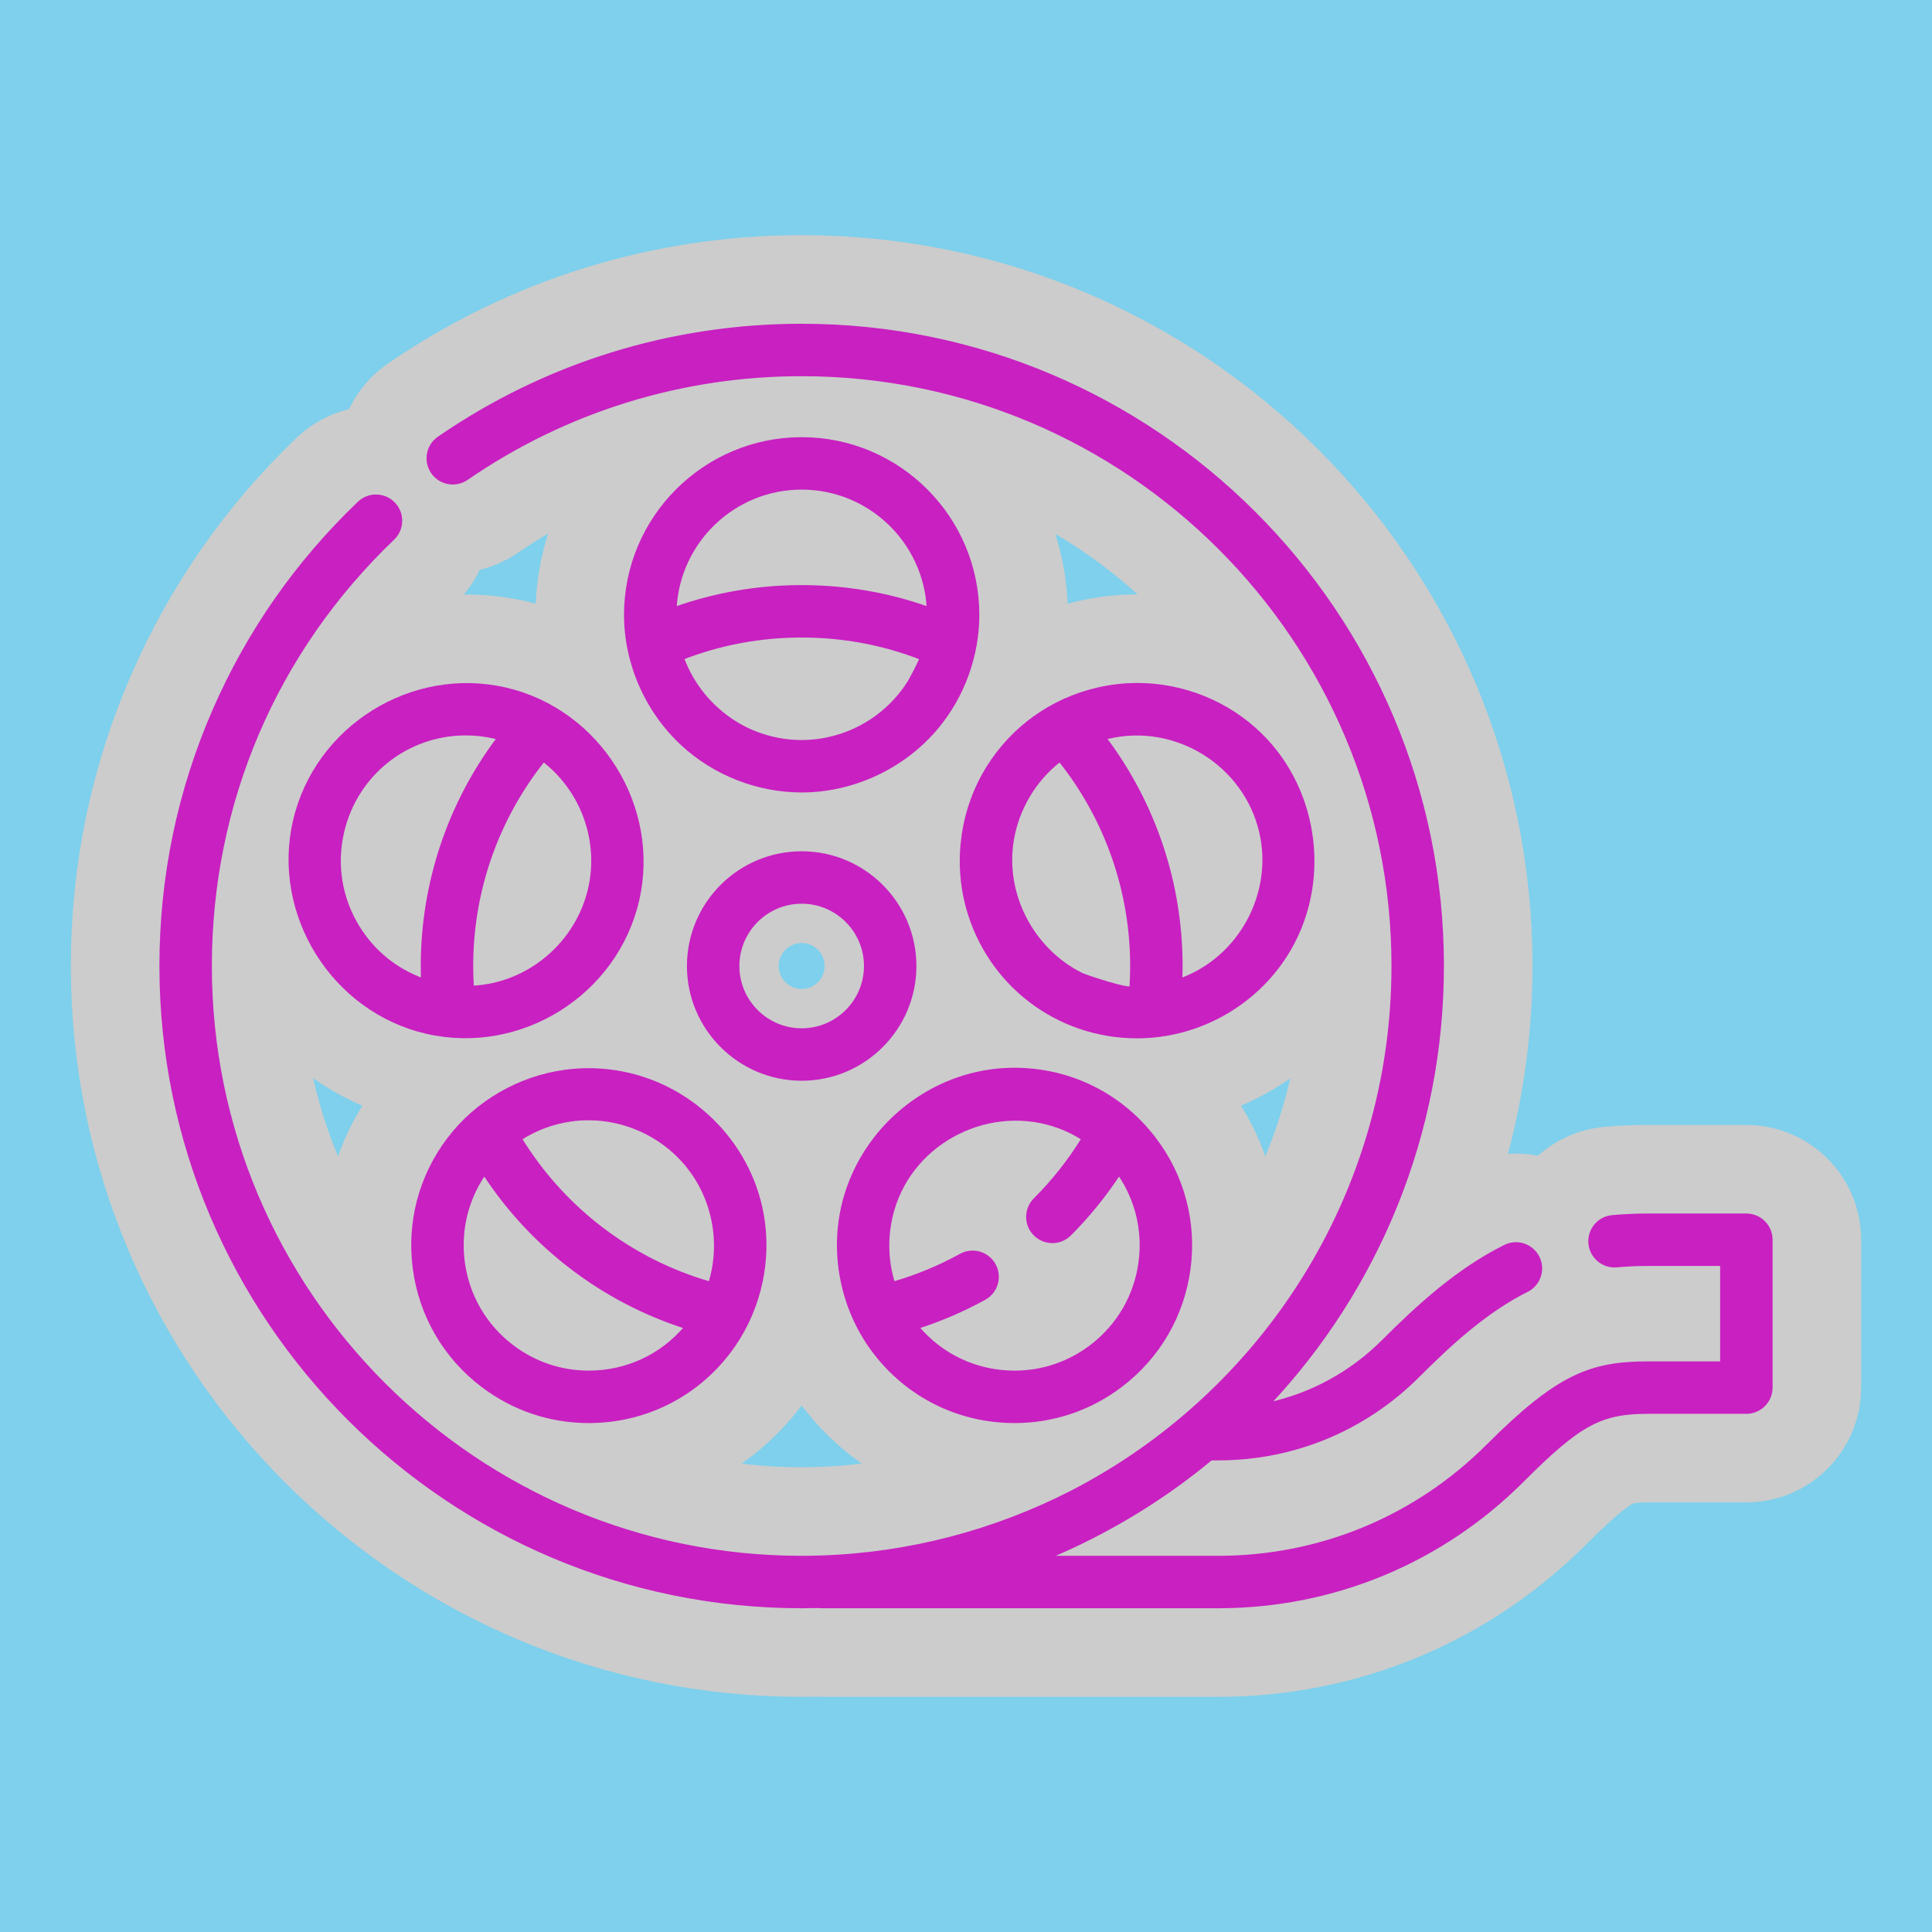 <!DOCTYPE svg PUBLIC "-//W3C//DTD SVG 1.1//EN" "http://www.w3.org/Graphics/SVG/1.1/DTD/svg11.dtd">
<!-- Uploaded to: SVG Repo, www.svgrepo.com, Transformed by: SVG Repo Mixer Tools -->
<svg fill="#C920C1" height="800px" width="800px" version="1.1" id="Layer_1" xmlns="http://www.w3.org/2000/svg" xmlns:xlink="http://www.w3.org/1999/xlink" viewBox="-51.2 -51.2 614.40 614.40" xml:space="preserve" stroke="#C920C1" transform="rotate(0)matrix(1, 0, 0, 1, 0, 0)">
<g id="SVGRepo_bgCarrier" stroke-width="0" transform="translate(0,0), scale(1)">
<rect x="-51.2" y="-51.2" width="614.40" height="614.40" rx="0" fill="#7ed0ec" strokewidth="0"/>
</g>
<g id="SVGRepo_tracerCarrier" stroke-linecap="round" stroke-linejoin="round" stroke="#CCCCCC" stroke-width="57.344"> <g> <g> <path d="M203.742,220.016c-19.843,0-35.986,16.143-35.986,35.985s16.143,35.985,35.986,35.985s35.985-16.143,35.985-35.985 S223.585,220.016,203.742,220.016z M203.743,276.312c-11.2,0-20.311-9.112-20.311-20.31c0-11.199,9.111-20.31,20.311-20.31 c11.199,0,20.31,9.111,20.31,20.31S214.942,276.312,203.743,276.312z"/> </g> </g> <g> <g> <path d="M349.721,182.459c-10.4-10.223-24.64-15.964-39.21-15.964c-4.233,0-8.488,0.487-12.647,1.448 c-14.572,3.367-26.962,12.208-34.886,24.892c-8.23,13.174-10.602,29.67-6.464,44.642c6.708,24.278,28.538,41.027,53.912,41.027 c19.195,0,37.369-10.07,47.533-26.34C371.684,230.193,368.17,200.594,349.721,182.459z M308.487,262.77 c-0.083,1.291-14.465-3.471-15.733-4.103c-15.627-7.778-24.917-25.423-22.043-42.708c1.659-9.981,7.112-19.178,15.119-25.371 c14.794,18.542,22.873,41.524,22.873,65.413C308.703,258.256,308.63,260.517,308.487,262.77z M324.293,260.368 c0.052-1.457,0.086-2.912,0.086-4.367c0-26.306-8.524-51.653-24.194-72.474c0.402-0.107,0.802-0.217,1.209-0.31 c21.505-4.967,43.397,8.729,48.359,30.208C354.274,232.996,343.166,253.521,324.293,260.368z"/> </g> </g> <g> <g> <path d="M315.952,310.931c-10.683-14.027-26.931-22.072-44.583-22.072c-17.494-0.001-33.698,8.461-44.117,21.804 c-4.264,5.459-7.557,11.735-9.576,18.583c-4.966,16.85-1.446,35.574,9.182,49.533c10.681,14.026,26.93,22.071,44.587,22.072 c12.331,0,24.049-3.959,33.885-11.449c11.899-9.061,19.557-22.214,21.564-37.034C328.899,337.545,325.014,322.83,315.952,310.931z M311.359,350.264c-1.444,10.672-6.959,20.142-15.526,26.668c-7.083,5.394-15.516,8.245-24.391,8.245 c-12.034-0.001-23.155-5.195-30.832-14.309c7.346-2.36,14.473-5.413,21.275-9.161c3.79-2.089,5.17-6.856,3.081-10.646 c-2.089-3.791-6.856-5.171-10.646-3.082c-6.811,3.754-13.987,6.726-21.407,8.87c-2.342-7.543-2.384-15.565-0.266-23.035 c0.015-0.052,0.03-0.103,0.046-0.156c6.411-22.357,31.461-34.647,53.223-26.4c2.547,0.965,4.992,2.193,7.283,3.666 c-4.305,6.995-9.425,13.473-15.273,19.317c-3.062,3.06-3.064,8.022-0.003,11.084s8.021,3.063,11.083,0.003 c5.891-5.887,11.122-12.348,15.66-19.268C310.341,330.323,312.713,340.26,311.359,350.264z"/> </g> </g> <g> <g> <path d="M191.546,337.391c-0.003-0.022-0.005-0.044-0.008-0.066c-3.158-23.619-21.618-42.81-44.929-47.315 c-5.972-1.155-12.127-1.333-18.154-0.507c-14.556,1.994-28.015,9.731-36.923,21.429c-9.062,11.899-12.947,26.615-10.941,41.436 c2.007,14.821,9.665,27.974,21.564,37.034c9.835,7.489,21.554,11.449,33.888,11.449c17.652,0,33.902-8.045,44.583-22.073 C189.547,367.064,193.522,351.978,191.546,337.391z M136.043,385.176c-8.874,0-17.308-2.852-24.391-8.245 c-8.568-6.525-14.083-15.996-15.526-26.668c-1.353-9.997,1.016-19.928,6.685-28.188c15.171,23.179,37.754,40.384,64.056,48.802 C159.187,379.986,148.07,385.176,136.043,385.176z M174.573,356.849c-25.096-7.232-46.563-23.585-60.285-45.924 c4.803-3.087,10.219-5.111,15.893-5.948c0.096-0.014,0.192-0.028,0.288-0.042c15.765-2.178,31.652,5.309,39.958,18.878 C176.448,333.647,177.994,345.83,174.573,356.849z"/> </g> </g> <g> <g> <path d="M109.619,167.943c-29.855-6.897-60.272,12.13-67.16,41.951c-6.867,29.723,12.288,60.308,41.952,67.161 c29.851,6.896,60.271-12.129,67.161-41.952C158.444,205.355,139.293,174.799,109.619,167.943z M83.107,255.999 c0,1.455,0.033,2.91,0.086,4.367c-8.426-3.056-15.55-8.786-20.373-16.507c-5.706-9.134-7.512-19.943-5.088-30.436 c4.251-18.401,20.388-31.254,39.241-31.254c3.047,0,6.116,0.352,9.119,1.045c0.406,0.094,0.807,0.205,1.209,0.31 C91.631,204.347,83.107,229.695,83.107,255.999z M136.886,228.432c-0.025,0.162-0.049,0.323-0.075,0.485 c-3.029,18.587-18.962,32.969-37.814,33.853c-0.143-2.253-0.215-4.514-0.215-6.769c0-23.888,8.078-46.871,22.873-65.412 C133.096,199.438,139.03,213.976,136.886,228.432z"/> </g> </g> <g> <g> <path d="M203.743,88.325c-30.875,0-55.994,25.118-55.994,55.994c0,15.564,6.784,30.82,18.253,41.326 c10.213,9.355,23.892,14.667,37.742,14.667c16.438,0,32.555-7.581,43.094-20.269c8.267-9.951,12.898-22.789,12.898-35.725 C259.735,113.443,234.617,88.325,203.743,88.325z M237.918,165.686c-2.642,4.21-6.06,7.899-10.019,10.871 c-6.925,5.198-15.495,8.08-24.156,8.08c-7.441,0-14.89-2.092-21.201-6.044c-7.646-4.788-13.597-12.012-16.693-20.501 c12.056-4.682,24.775-7.052,37.893-7.052c13.119,0,25.836,2.369,37.892,7.052C241.971,158.223,238.293,165.089,237.918,165.686z M203.743,135.366c-13.889,0-27.386,2.323-40.267,6.897c1.073-21.281,18.724-38.263,40.267-38.263 c21.542,0,39.192,16.983,40.266,38.263C231.128,137.689,217.63,135.366,203.743,135.366z"/> </g> </g> <g> <g> <path d="M504.163,335.214h-31.247c-3.841,0-7.672,0.17-11.385,0.505c-4.311,0.39-7.489,4.2-7.101,8.511 c0.389,4.311,4.197,7.49,8.511,7.101c3.245-0.294,6.601-0.442,9.974-0.442h23.41v31.35h-23.41 c-18.22,0-28.666,3.977-51.009,26.323c-22.898,22.897-53.34,35.506-85.719,35.506h-54.098c18.691-7.814,36.256-18.4,51.838-31.35 h2.26c24.007,0,46.575-9.349,63.551-26.323c10.289-10.289,21.607-20.708,34.646-27.212c3.874-1.932,5.448-6.639,3.515-10.512 c-1.933-3.874-6.637-5.447-10.513-3.515c-15.045,7.505-27.507,18.928-38.733,30.153c-10.134,10.134-22.69,16.955-36.355,19.966 c34.203-36.459,55.185-85.459,55.185-139.275c0-112.344-91.398-203.742-203.742-203.742c-41.456,0-81.361,12.388-115.403,35.828 c-3.566,2.455-4.465,7.335-2.012,10.9c2.456,3.564,7.335,4.465,10.9,2.011c31.416-21.63,68.248-33.063,106.515-33.063 c103.7,0,188.067,84.366,188.067,188.067c0,72.781-41.56,136.036-102.193,167.287c-24.593,12.607-51.872,19.771-79.713,20.668 c-2.046,0.066-4.098,0.112-6.16,0.112c-103.702,0-188.068-84.366-188.068-188.066c0-51.826,20.638-100.104,58.112-135.94 c3.128-2.992,3.239-7.952,0.248-11.081c-2.993-3.129-7.953-3.239-11.081-0.248c-19.684,18.823-35.167,40.971-46.019,65.825 C5.697,200.293,0,227.696,0,256.002c0,112.343,91.399,203.741,203.743,203.741c1.768,0,3.53-0.023,5.288-0.068 c0.323,0.041,0.649,0.068,0.982,0.068h126.174c36.566,0,70.945-14.24,96.804-40.097c18.074-18.075,24.79-21.732,39.925-21.732 h31.247c4.329,0,7.837-3.509,7.837-7.837v-47.025C512,338.723,508.492,335.214,504.163,335.214z"/> </g> </g> </g>
<g id="SVGRepo_iconCarrier"> <g> <g> <path d="M203.742,220.016c-19.843,0-35.986,16.143-35.986,35.985s16.143,35.985,35.986,35.985s35.985-16.143,35.985-35.985 S223.585,220.016,203.742,220.016z M203.743,276.312c-11.2,0-20.311-9.112-20.311-20.31c0-11.199,9.111-20.31,20.311-20.31 c11.199,0,20.31,9.111,20.31,20.31S214.942,276.312,203.743,276.312z"/> </g> </g> <g> <g> <path d="M349.721,182.459c-10.4-10.223-24.64-15.964-39.21-15.964c-4.233,0-8.488,0.487-12.647,1.448 c-14.572,3.367-26.962,12.208-34.886,24.892c-8.23,13.174-10.602,29.67-6.464,44.642c6.708,24.278,28.538,41.027,53.912,41.027 c19.195,0,37.369-10.07,47.533-26.34C371.684,230.193,368.17,200.594,349.721,182.459z M308.487,262.77 c-0.083,1.291-14.465-3.471-15.733-4.103c-15.627-7.778-24.917-25.423-22.043-42.708c1.659-9.981,7.112-19.178,15.119-25.371 c14.794,18.542,22.873,41.524,22.873,65.413C308.703,258.256,308.63,260.517,308.487,262.77z M324.293,260.368 c0.052-1.457,0.086-2.912,0.086-4.367c0-26.306-8.524-51.653-24.194-72.474c0.402-0.107,0.802-0.217,1.209-0.31 c21.505-4.967,43.397,8.729,48.359,30.208C354.274,232.996,343.166,253.521,324.293,260.368z"/> </g> </g> <g> <g> <path d="M315.952,310.931c-10.683-14.027-26.931-22.072-44.583-22.072c-17.494-0.001-33.698,8.461-44.117,21.804 c-4.264,5.459-7.557,11.735-9.576,18.583c-4.966,16.85-1.446,35.574,9.182,49.533c10.681,14.026,26.93,22.071,44.587,22.072 c12.331,0,24.049-3.959,33.885-11.449c11.899-9.061,19.557-22.214,21.564-37.034C328.899,337.545,325.014,322.83,315.952,310.931z M311.359,350.264c-1.444,10.672-6.959,20.142-15.526,26.668c-7.083,5.394-15.516,8.245-24.391,8.245 c-12.034-0.001-23.155-5.195-30.832-14.309c7.346-2.36,14.473-5.413,21.275-9.161c3.79-2.089,5.17-6.856,3.081-10.646 c-2.089-3.791-6.856-5.171-10.646-3.082c-6.811,3.754-13.987,6.726-21.407,8.87c-2.342-7.543-2.384-15.565-0.266-23.035 c0.015-0.052,0.03-0.103,0.046-0.156c6.411-22.357,31.461-34.647,53.223-26.4c2.547,0.965,4.992,2.193,7.283,3.666 c-4.305,6.995-9.425,13.473-15.273,19.317c-3.062,3.06-3.064,8.022-0.003,11.084s8.021,3.063,11.083,0.003 c5.891-5.887,11.122-12.348,15.66-19.268C310.341,330.323,312.713,340.26,311.359,350.264z"/> </g> </g> <g> <g> <path d="M191.546,337.391c-0.003-0.022-0.005-0.044-0.008-0.066c-3.158-23.619-21.618-42.81-44.929-47.315 c-5.972-1.155-12.127-1.333-18.154-0.507c-14.556,1.994-28.015,9.731-36.923,21.429c-9.062,11.899-12.947,26.615-10.941,41.436 c2.007,14.821,9.665,27.974,21.564,37.034c9.835,7.489,21.554,11.449,33.888,11.449c17.652,0,33.902-8.045,44.583-22.073 C189.547,367.064,193.522,351.978,191.546,337.391z M136.043,385.176c-8.874,0-17.308-2.852-24.391-8.245 c-8.568-6.525-14.083-15.996-15.526-26.668c-1.353-9.997,1.016-19.928,6.685-28.188c15.171,23.179,37.754,40.384,64.056,48.802 C159.187,379.986,148.07,385.176,136.043,385.176z M174.573,356.849c-25.096-7.232-46.563-23.585-60.285-45.924 c4.803-3.087,10.219-5.111,15.893-5.948c0.096-0.014,0.192-0.028,0.288-0.042c15.765-2.178,31.652,5.309,39.958,18.878 C176.448,333.647,177.994,345.83,174.573,356.849z"/> </g> </g> <g> <g> <path d="M109.619,167.943c-29.855-6.897-60.272,12.13-67.16,41.951c-6.867,29.723,12.288,60.308,41.952,67.161 c29.851,6.896,60.271-12.129,67.161-41.952C158.444,205.355,139.293,174.799,109.619,167.943z M83.107,255.999 c0,1.455,0.033,2.91,0.086,4.367c-8.426-3.056-15.55-8.786-20.373-16.507c-5.706-9.134-7.512-19.943-5.088-30.436 c4.251-18.401,20.388-31.254,39.241-31.254c3.047,0,6.116,0.352,9.119,1.045c0.406,0.094,0.807,0.205,1.209,0.31 C91.631,204.347,83.107,229.695,83.107,255.999z M136.886,228.432c-0.025,0.162-0.049,0.323-0.075,0.485 c-3.029,18.587-18.962,32.969-37.814,33.853c-0.143-2.253-0.215-4.514-0.215-6.769c0-23.888,8.078-46.871,22.873-65.412 C133.096,199.438,139.03,213.976,136.886,228.432z"/> </g> </g> <g> <g> <path d="M203.743,88.325c-30.875,0-55.994,25.118-55.994,55.994c0,15.564,6.784,30.82,18.253,41.326 c10.213,9.355,23.892,14.667,37.742,14.667c16.438,0,32.555-7.581,43.094-20.269c8.267-9.951,12.898-22.789,12.898-35.725 C259.735,113.443,234.617,88.325,203.743,88.325z M237.918,165.686c-2.642,4.21-6.06,7.899-10.019,10.871 c-6.925,5.198-15.495,8.08-24.156,8.08c-7.441,0-14.89-2.092-21.201-6.044c-7.646-4.788-13.597-12.012-16.693-20.501 c12.056-4.682,24.775-7.052,37.893-7.052c13.119,0,25.836,2.369,37.892,7.052C241.971,158.223,238.293,165.089,237.918,165.686z M203.743,135.366c-13.889,0-27.386,2.323-40.267,6.897c1.073-21.281,18.724-38.263,40.267-38.263 c21.542,0,39.192,16.983,40.266,38.263C231.128,137.689,217.63,135.366,203.743,135.366z"/> </g> </g> <g> <g> <path d="M504.163,335.214h-31.247c-3.841,0-7.672,0.17-11.385,0.505c-4.311,0.39-7.489,4.2-7.101,8.511 c0.389,4.311,4.197,7.49,8.511,7.101c3.245-0.294,6.601-0.442,9.974-0.442h23.41v31.35h-23.41 c-18.22,0-28.666,3.977-51.009,26.323c-22.898,22.897-53.34,35.506-85.719,35.506h-54.098c18.691-7.814,36.256-18.4,51.838-31.35 h2.26c24.007,0,46.575-9.349,63.551-26.323c10.289-10.289,21.607-20.708,34.646-27.212c3.874-1.932,5.448-6.639,3.515-10.512 c-1.933-3.874-6.637-5.447-10.513-3.515c-15.045,7.505-27.507,18.928-38.733,30.153c-10.134,10.134-22.69,16.955-36.355,19.966 c34.203-36.459,55.185-85.459,55.185-139.275c0-112.344-91.398-203.742-203.742-203.742c-41.456,0-81.361,12.388-115.403,35.828 c-3.566,2.455-4.465,7.335-2.012,10.9c2.456,3.564,7.335,4.465,10.9,2.011c31.416-21.63,68.248-33.063,106.515-33.063 c103.7,0,188.067,84.366,188.067,188.067c0,72.781-41.56,136.036-102.193,167.287c-24.593,12.607-51.872,19.771-79.713,20.668 c-2.046,0.066-4.098,0.112-6.16,0.112c-103.702,0-188.068-84.366-188.068-188.066c0-51.826,20.638-100.104,58.112-135.94 c3.128-2.992,3.239-7.952,0.248-11.081c-2.993-3.129-7.953-3.239-11.081-0.248c-19.684,18.823-35.167,40.971-46.019,65.825 C5.697,200.293,0,227.696,0,256.002c0,112.343,91.399,203.741,203.743,203.741c1.768,0,3.53-0.023,5.288-0.068 c0.323,0.041,0.649,0.068,0.982,0.068h126.174c36.566,0,70.945-14.24,96.804-40.097c18.074-18.075,24.79-21.732,39.925-21.732 h31.247c4.329,0,7.837-3.509,7.837-7.837v-47.025C512,338.723,508.492,335.214,504.163,335.214z"/> </g> </g> </g>
</svg>
